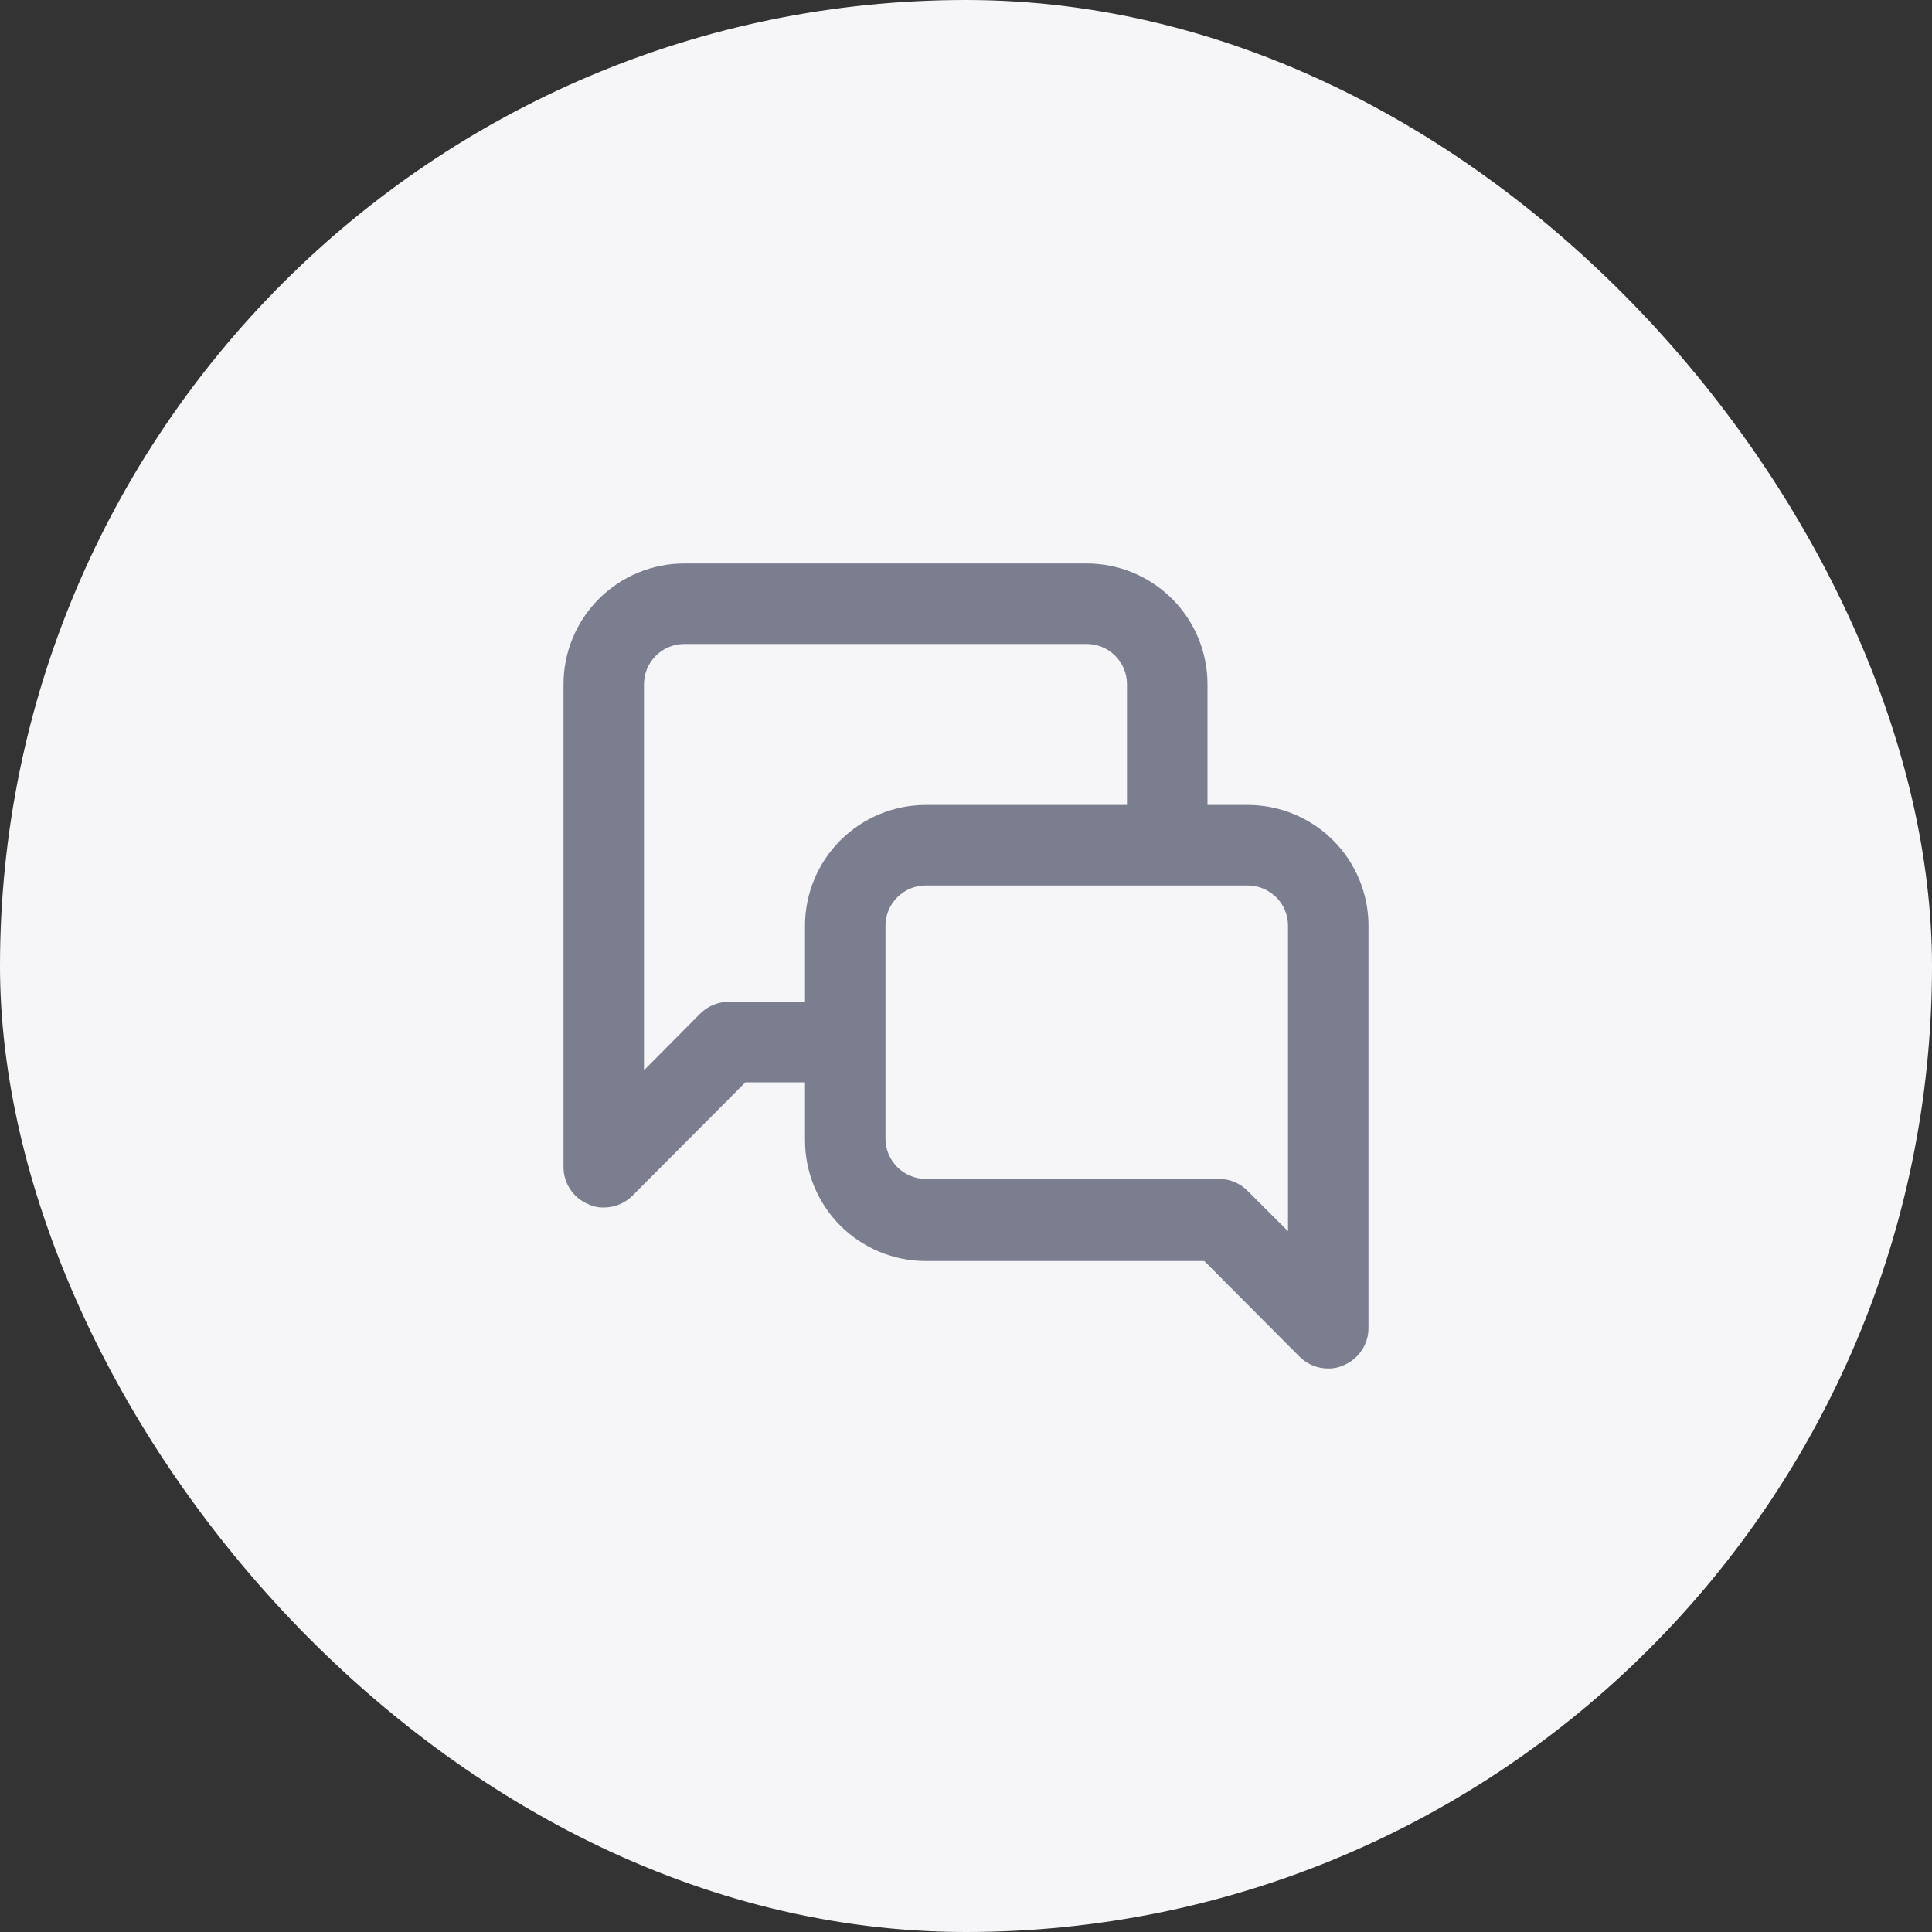 <svg width="40" height="40" viewBox="0 0 40 40" fill="none" xmlns="http://www.w3.org/2000/svg">
<rect x="0" y="0" width="40" height="40" fill="#333333" stroke="none"/>
<rect width="40" height="40" rx="20" fill="#F6F6F9"/>
<path d="M25.833 16.666H25V14.166C25 13.504 24.737 12.868 24.268 12.399C23.799 11.93 23.163 11.666 22.5 11.666H14.167C13.504 11.666 12.868 11.93 12.399 12.399C11.93 12.868 11.667 13.504 11.667 14.166V24.166C11.668 24.331 11.717 24.492 11.809 24.628C11.901 24.765 12.031 24.871 12.183 24.933C12.282 24.98 12.391 25.003 12.5 25C12.61 25 12.719 24.98 12.82 24.938C12.921 24.896 13.014 24.835 13.092 24.758L15.433 22.408H16.667V23.608C16.667 24.271 16.93 24.907 17.399 25.376C17.868 25.845 18.504 26.108 19.167 26.108H24.933L26.908 28.091C26.986 28.169 27.079 28.23 27.18 28.271C27.282 28.313 27.39 28.334 27.5 28.333C27.609 28.336 27.718 28.313 27.817 28.267C27.969 28.204 28.099 28.098 28.191 27.961C28.283 27.825 28.333 27.664 28.333 27.5V19.166C28.333 18.503 28.07 17.868 27.601 17.399C27.132 16.93 26.497 16.666 25.833 16.666ZM16.667 19.166V20.741H15.092C14.982 20.741 14.873 20.762 14.772 20.803C14.67 20.845 14.578 20.906 14.5 20.983L13.333 22.158V14.166C13.333 13.945 13.421 13.733 13.578 13.577C13.734 13.421 13.946 13.333 14.167 13.333H22.5C22.721 13.333 22.933 13.421 23.089 13.577C23.246 13.733 23.333 13.945 23.333 14.166V16.666H19.167C18.504 16.666 17.868 16.93 17.399 17.399C16.93 17.868 16.667 18.503 16.667 19.166ZM26.667 25.491L25.833 24.658C25.756 24.579 25.664 24.517 25.563 24.474C25.461 24.431 25.352 24.409 25.242 24.408H19.167C18.946 24.408 18.734 24.32 18.578 24.164C18.421 24.008 18.333 23.796 18.333 23.575V19.166C18.333 18.945 18.421 18.733 18.578 18.577C18.734 18.421 18.946 18.333 19.167 18.333H25.833C26.054 18.333 26.266 18.421 26.423 18.577C26.579 18.733 26.667 18.945 26.667 19.166V25.491Z" fill="#7B7E8F"/>
</svg>
